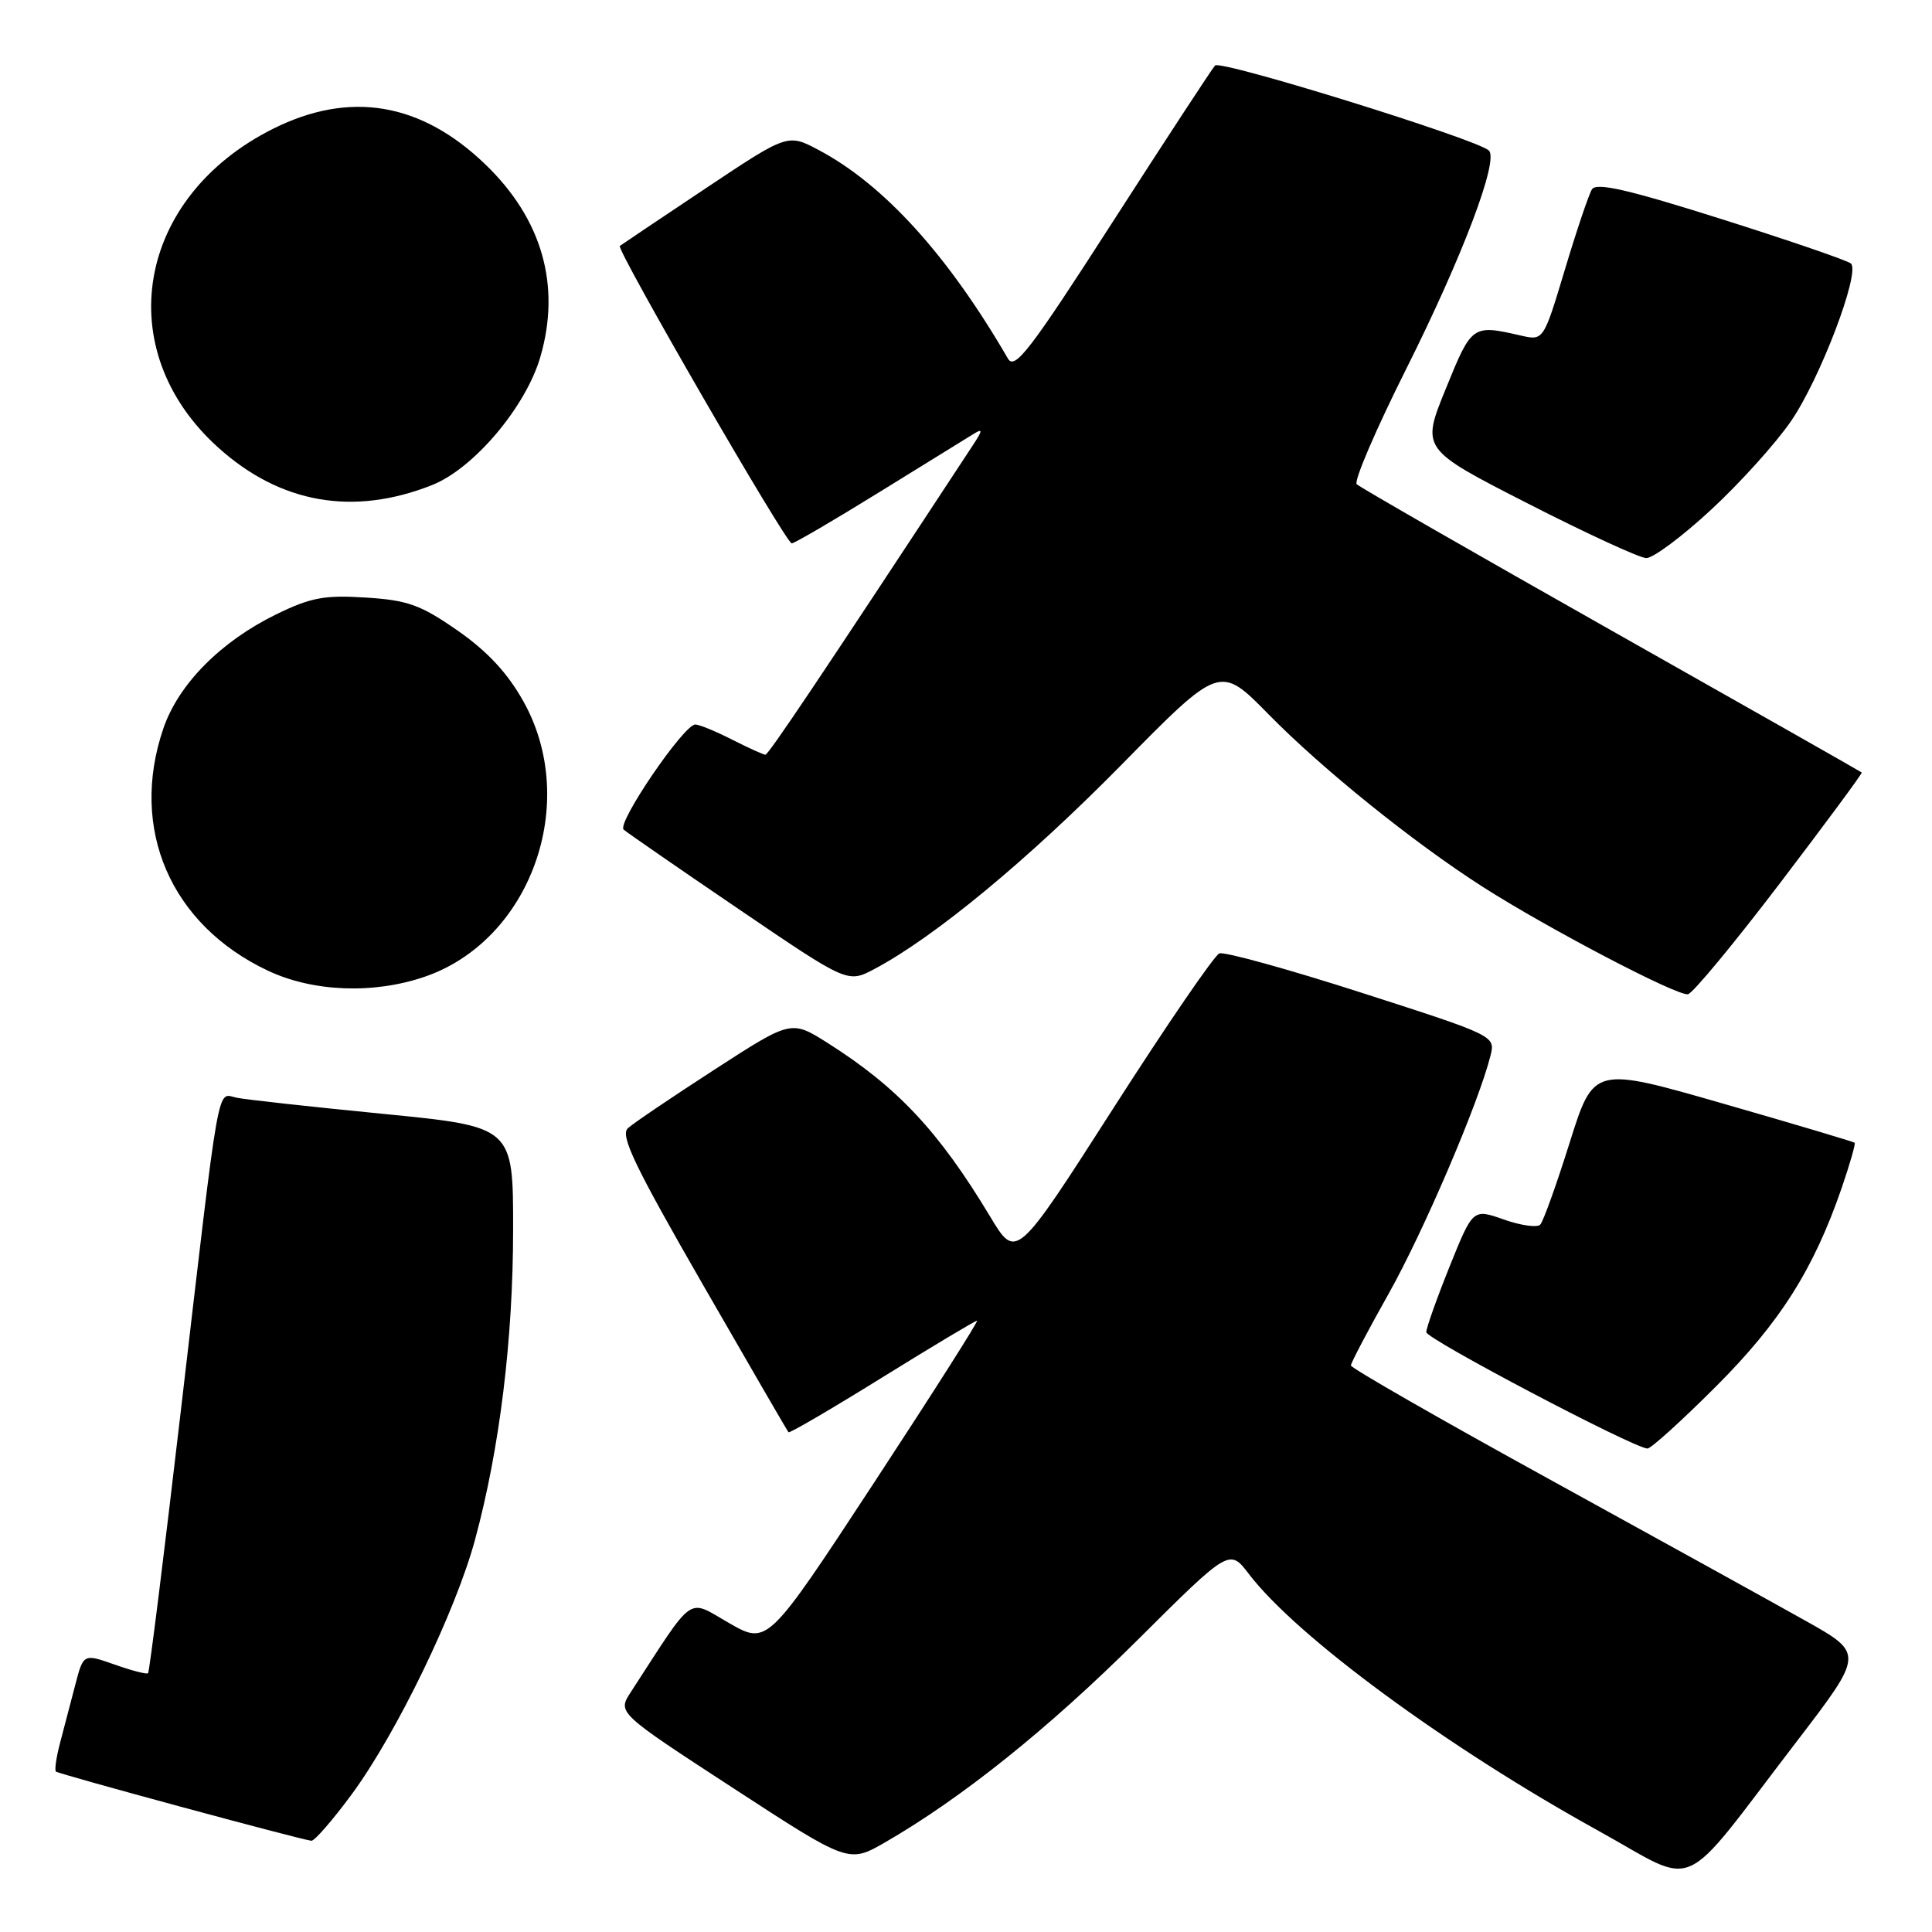 <?xml version="1.0" encoding="UTF-8" standalone="no"?>
<!DOCTYPE svg PUBLIC "-//W3C//DTD SVG 1.1//EN" "http://www.w3.org/Graphics/SVG/1.1/DTD/svg11.dtd" >
<svg xmlns="http://www.w3.org/2000/svg" xmlns:xlink="http://www.w3.org/1999/xlink" version="1.1" viewBox="0 0 256 256">
 <g >
 <path fill="currentColor"
d=" M 238.03 230.81 C 246.99 219.11 246.99 219.11 239.24 214.76 C 234.98 212.37 219.69 203.92 205.25 195.98 C 190.81 188.04 179.00 181.27 179.00 180.93 C 179.00 180.60 181.25 176.31 184.01 171.41 C 188.64 163.17 195.97 146.04 197.50 139.87 C 198.15 137.26 198.09 137.23 180.47 131.56 C 170.74 128.43 162.24 126.08 161.57 126.33 C 160.91 126.59 154.58 135.83 147.51 146.87 C 134.65 166.94 134.65 166.94 131.21 161.22 C 124.40 149.90 118.93 144.07 109.67 138.20 C 104.84 135.15 104.84 135.15 94.67 141.73 C 89.08 145.35 83.91 148.84 83.20 149.49 C 82.15 150.45 84.06 154.44 93.06 170.09 C 99.20 180.76 104.34 189.63 104.48 189.78 C 104.62 189.94 110.20 186.68 116.88 182.53 C 123.56 178.39 129.22 175.00 129.46 175.00 C 129.70 175.00 123.55 184.67 115.80 196.49 C 101.70 217.98 101.70 217.98 96.60 215.06 C 90.97 211.84 92.17 210.99 83.58 224.22 C 81.81 226.94 81.81 226.94 97.13 236.92 C 112.45 246.90 112.45 246.90 117.30 244.11 C 127.46 238.24 138.91 229.06 150.69 217.35 C 162.91 205.19 162.91 205.19 165.49 208.57 C 171.82 216.87 191.77 231.53 211.80 242.59 C 225.30 250.05 222.22 251.43 238.03 230.81 Z  M 46.61 237.75 C 52.55 229.67 60.37 213.53 62.95 204.00 C 66.21 191.94 67.99 177.48 67.99 162.89 C 68.00 149.29 68.00 149.29 50.75 147.59 C 41.26 146.66 32.53 145.70 31.34 145.45 C 28.70 144.91 29.22 141.96 23.96 186.95 C 21.75 205.89 19.80 221.54 19.62 221.71 C 19.45 221.88 17.45 221.37 15.18 220.56 C 11.05 219.11 11.05 219.11 9.96 223.30 C 9.36 225.61 8.46 229.05 7.96 230.94 C 7.46 232.84 7.21 234.55 7.41 234.74 C 7.74 235.07 39.59 243.70 41.25 243.91 C 41.67 243.96 44.07 241.19 46.61 237.75 Z  M 227.34 183.75 C 235.86 175.24 240.33 168.18 244.05 157.36 C 245.12 154.23 245.89 151.56 245.75 151.42 C 245.61 151.29 237.78 148.95 228.34 146.24 C 211.17 141.30 211.17 141.30 207.99 151.40 C 206.25 156.95 204.49 161.85 204.09 162.27 C 203.69 162.69 201.52 162.39 199.26 161.59 C 195.17 160.15 195.17 160.15 192.08 167.82 C 190.38 172.05 188.99 175.96 188.99 176.52 C 189.00 177.42 216.31 191.80 218.29 191.94 C 218.73 191.97 222.80 188.29 227.34 183.75 Z  M 235.86 117.02 C 241.92 109.06 246.80 102.46 246.69 102.36 C 246.59 102.26 231.65 93.78 213.50 83.53 C 195.35 73.27 180.17 64.56 179.77 64.16 C 179.37 63.76 182.30 56.93 186.29 48.97 C 193.79 34.00 198.64 21.20 197.28 19.94 C 195.65 18.43 161.71 7.89 161.00 8.68 C 160.59 9.13 154.48 18.46 147.43 29.42 C 136.49 46.43 134.46 49.07 133.56 47.52 C 125.62 33.83 117.13 24.47 108.50 19.89 C 104.38 17.70 104.38 17.70 93.44 25.00 C 87.42 29.01 82.34 32.43 82.13 32.59 C 81.62 33.02 104.14 72.00 104.91 72.00 C 105.25 72.00 110.48 68.95 116.52 65.21 C 122.56 61.48 128.18 58.01 129.00 57.50 C 130.25 56.73 130.23 56.99 128.88 59.04 C 108.80 89.61 101.83 100.00 101.42 100.00 C 101.15 100.00 99.16 99.10 97.00 98.00 C 94.84 96.90 92.65 96.00 92.13 96.00 C 90.61 96.00 81.68 109.10 82.64 109.93 C 83.11 110.34 89.98 115.09 97.91 120.48 C 112.32 130.28 112.32 130.28 115.88 128.39 C 123.83 124.17 136.21 113.93 148.57 101.37 C 161.64 88.08 161.64 88.08 168.07 94.63 C 175.20 101.90 187.32 111.66 196.50 117.53 C 205.12 123.04 222.29 132.03 223.67 131.74 C 224.31 131.61 229.79 124.99 235.86 117.02 Z  M 56.23 129.44 C 70.31 124.64 76.88 106.37 69.35 92.93 C 67.25 89.17 64.57 86.29 60.63 83.55 C 55.74 80.15 54.04 79.53 48.47 79.18 C 42.99 78.83 41.17 79.17 36.59 81.41 C 29.23 85.01 23.64 90.67 21.64 96.54 C 17.11 109.83 22.61 122.54 35.50 128.62 C 41.46 131.43 49.45 131.75 56.23 129.44 Z  M 226.72 67.55 C 230.55 64.01 235.32 58.72 237.32 55.80 C 241.18 50.19 246.53 36.09 245.26 34.92 C 244.84 34.53 237.12 31.88 228.11 29.03 C 215.71 25.11 211.53 24.15 210.94 25.09 C 210.52 25.77 208.90 30.57 207.35 35.74 C 204.52 45.15 204.52 45.15 201.51 44.46 C 195.08 42.99 195.02 43.04 191.58 51.50 C 188.32 59.50 188.32 59.50 202.41 66.70 C 210.16 70.66 217.23 73.92 218.13 73.95 C 219.02 73.98 222.89 71.10 226.72 67.55 Z  M 57.26 64.27 C 62.78 62.08 69.68 53.91 71.60 47.29 C 74.35 37.84 71.84 29.04 64.33 21.80 C 55.79 13.57 46.36 11.98 36.19 17.06 C 18.05 26.13 14.55 46.36 28.90 59.29 C 37.13 66.72 46.81 68.42 57.26 64.27 Z "/>
</g>
</svg>